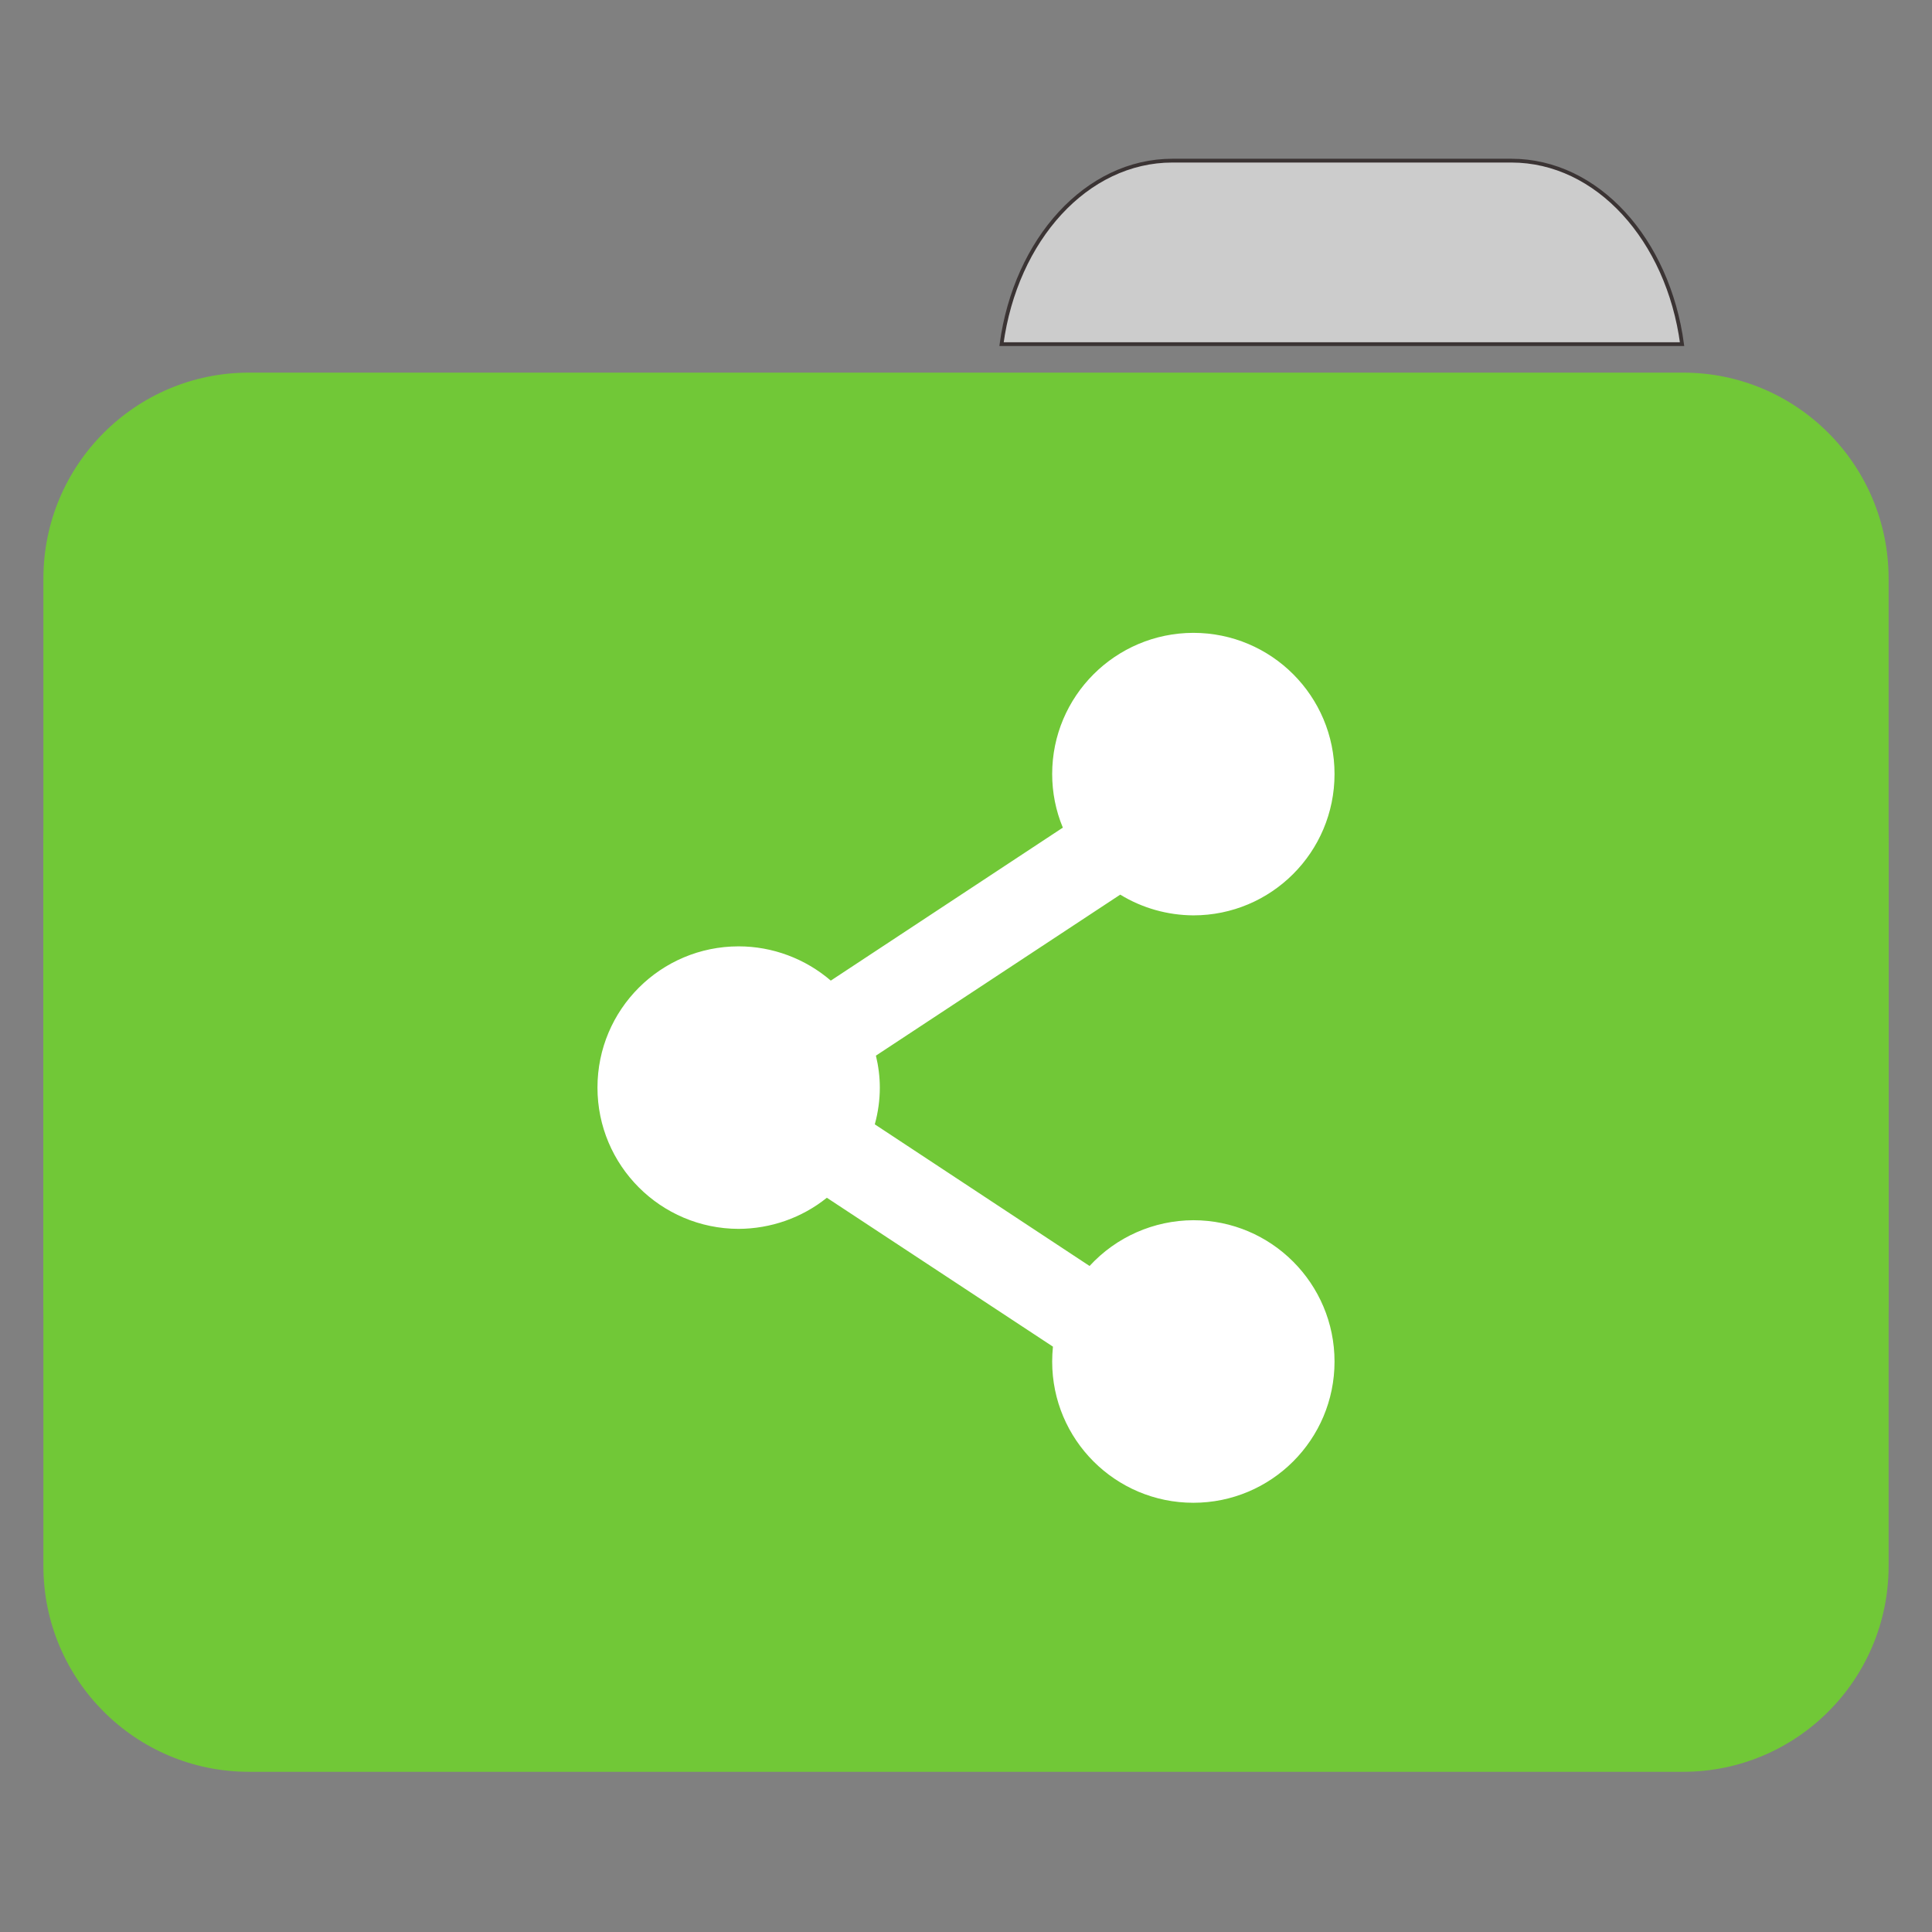 
<svg xmlns="http://www.w3.org/2000/svg" xmlns:xlink="http://www.w3.org/1999/xlink" width="48px" height="48px" viewBox="0 0 48 48" version="1.1">
<rect x="0" y="0" width="48" height="48" fill="#808080" stroke="none"/>
<g id="surface1">
<path style="fill-rule:nonzero;fill:rgb(80%,80%,80%);fill-opacity:1;stroke-width:1;stroke-linecap:butt;stroke-linejoin:miter;stroke:rgb(23.137%,20.392%,20.392%);stroke-opacity:1;stroke-miterlimit:4;" d="M 309.875 42.458 C 287.167 42.458 268.458 63.333 264.708 90.958 L 444.583 90.958 C 440.875 63.333 422.167 42.458 399.458 42.458 Z M 309.875 42.458 " transform="matrix(0.094,0,0,0.094,0,0)"/>
<path style=" stroke:none;fill-rule:nonzero;fill:#71C837;fill-opacity:1;" d="M 6.184 9.258 L 41.816 9.258 C 44.637 9.258 46.922 11.551 46.922 14.375 L 46.922 32.328 C 46.922 35.152 44.637 37.445 41.816 37.445 L 6.184 37.445 C 3.363 37.445 1.078 35.152 1.078 32.328 L 1.078 14.375 C 1.078 11.551 3.363 9.258 6.184 9.258 Z M 6.184 9.258 "/>
<path style=" stroke:none;fill-rule:nonzero;fill:#71C837;fill-opacity:1;" d="M 6.184 15.836 L 41.816 15.836 C 44.637 15.836 46.922 18.125 46.922 20.953 L 46.922 38.906 C 46.922 41.73 44.637 44.02 41.816 44.02 L 6.184 44.02 C 3.363 44.02 1.078 41.73 1.078 38.906 L 1.078 20.953 C 1.078 18.125 3.363 15.836 6.184 15.836 Z M 6.184 15.836 "/>
<path style=" stroke:none;fill-rule:nonzero;fill:rgb(100%,100%,100%);fill-opacity:1;" d="M 29.648 15.723 C 27.711 15.727 26.141 17.297 26.141 19.23 C 26.141 19.688 26.23 20.141 26.406 20.562 L 20.641 24.363 C 20.004 23.816 19.191 23.512 18.352 23.512 C 16.414 23.512 14.844 25.082 14.844 27.02 C 14.844 28.957 16.414 30.527 18.352 30.531 C 19.148 30.527 19.922 30.258 20.543 29.758 L 26.16 33.457 C 26.148 33.582 26.141 33.703 26.141 33.828 C 26.141 35.766 27.711 37.336 29.648 37.336 C 31.586 37.336 33.156 35.766 33.156 33.828 C 33.156 31.891 31.586 30.316 29.648 30.316 C 28.668 30.32 27.734 30.73 27.07 31.453 L 21.734 27.934 C 21.816 27.637 21.859 27.328 21.859 27.02 C 21.859 26.754 21.824 26.484 21.762 26.227 L 27.832 22.227 C 28.379 22.562 29.008 22.738 29.648 22.742 C 31.586 22.742 33.156 21.172 33.156 19.23 C 33.156 17.293 31.586 15.723 29.648 15.723 Z M 29.648 15.723 "/>
</g>
</svg>
